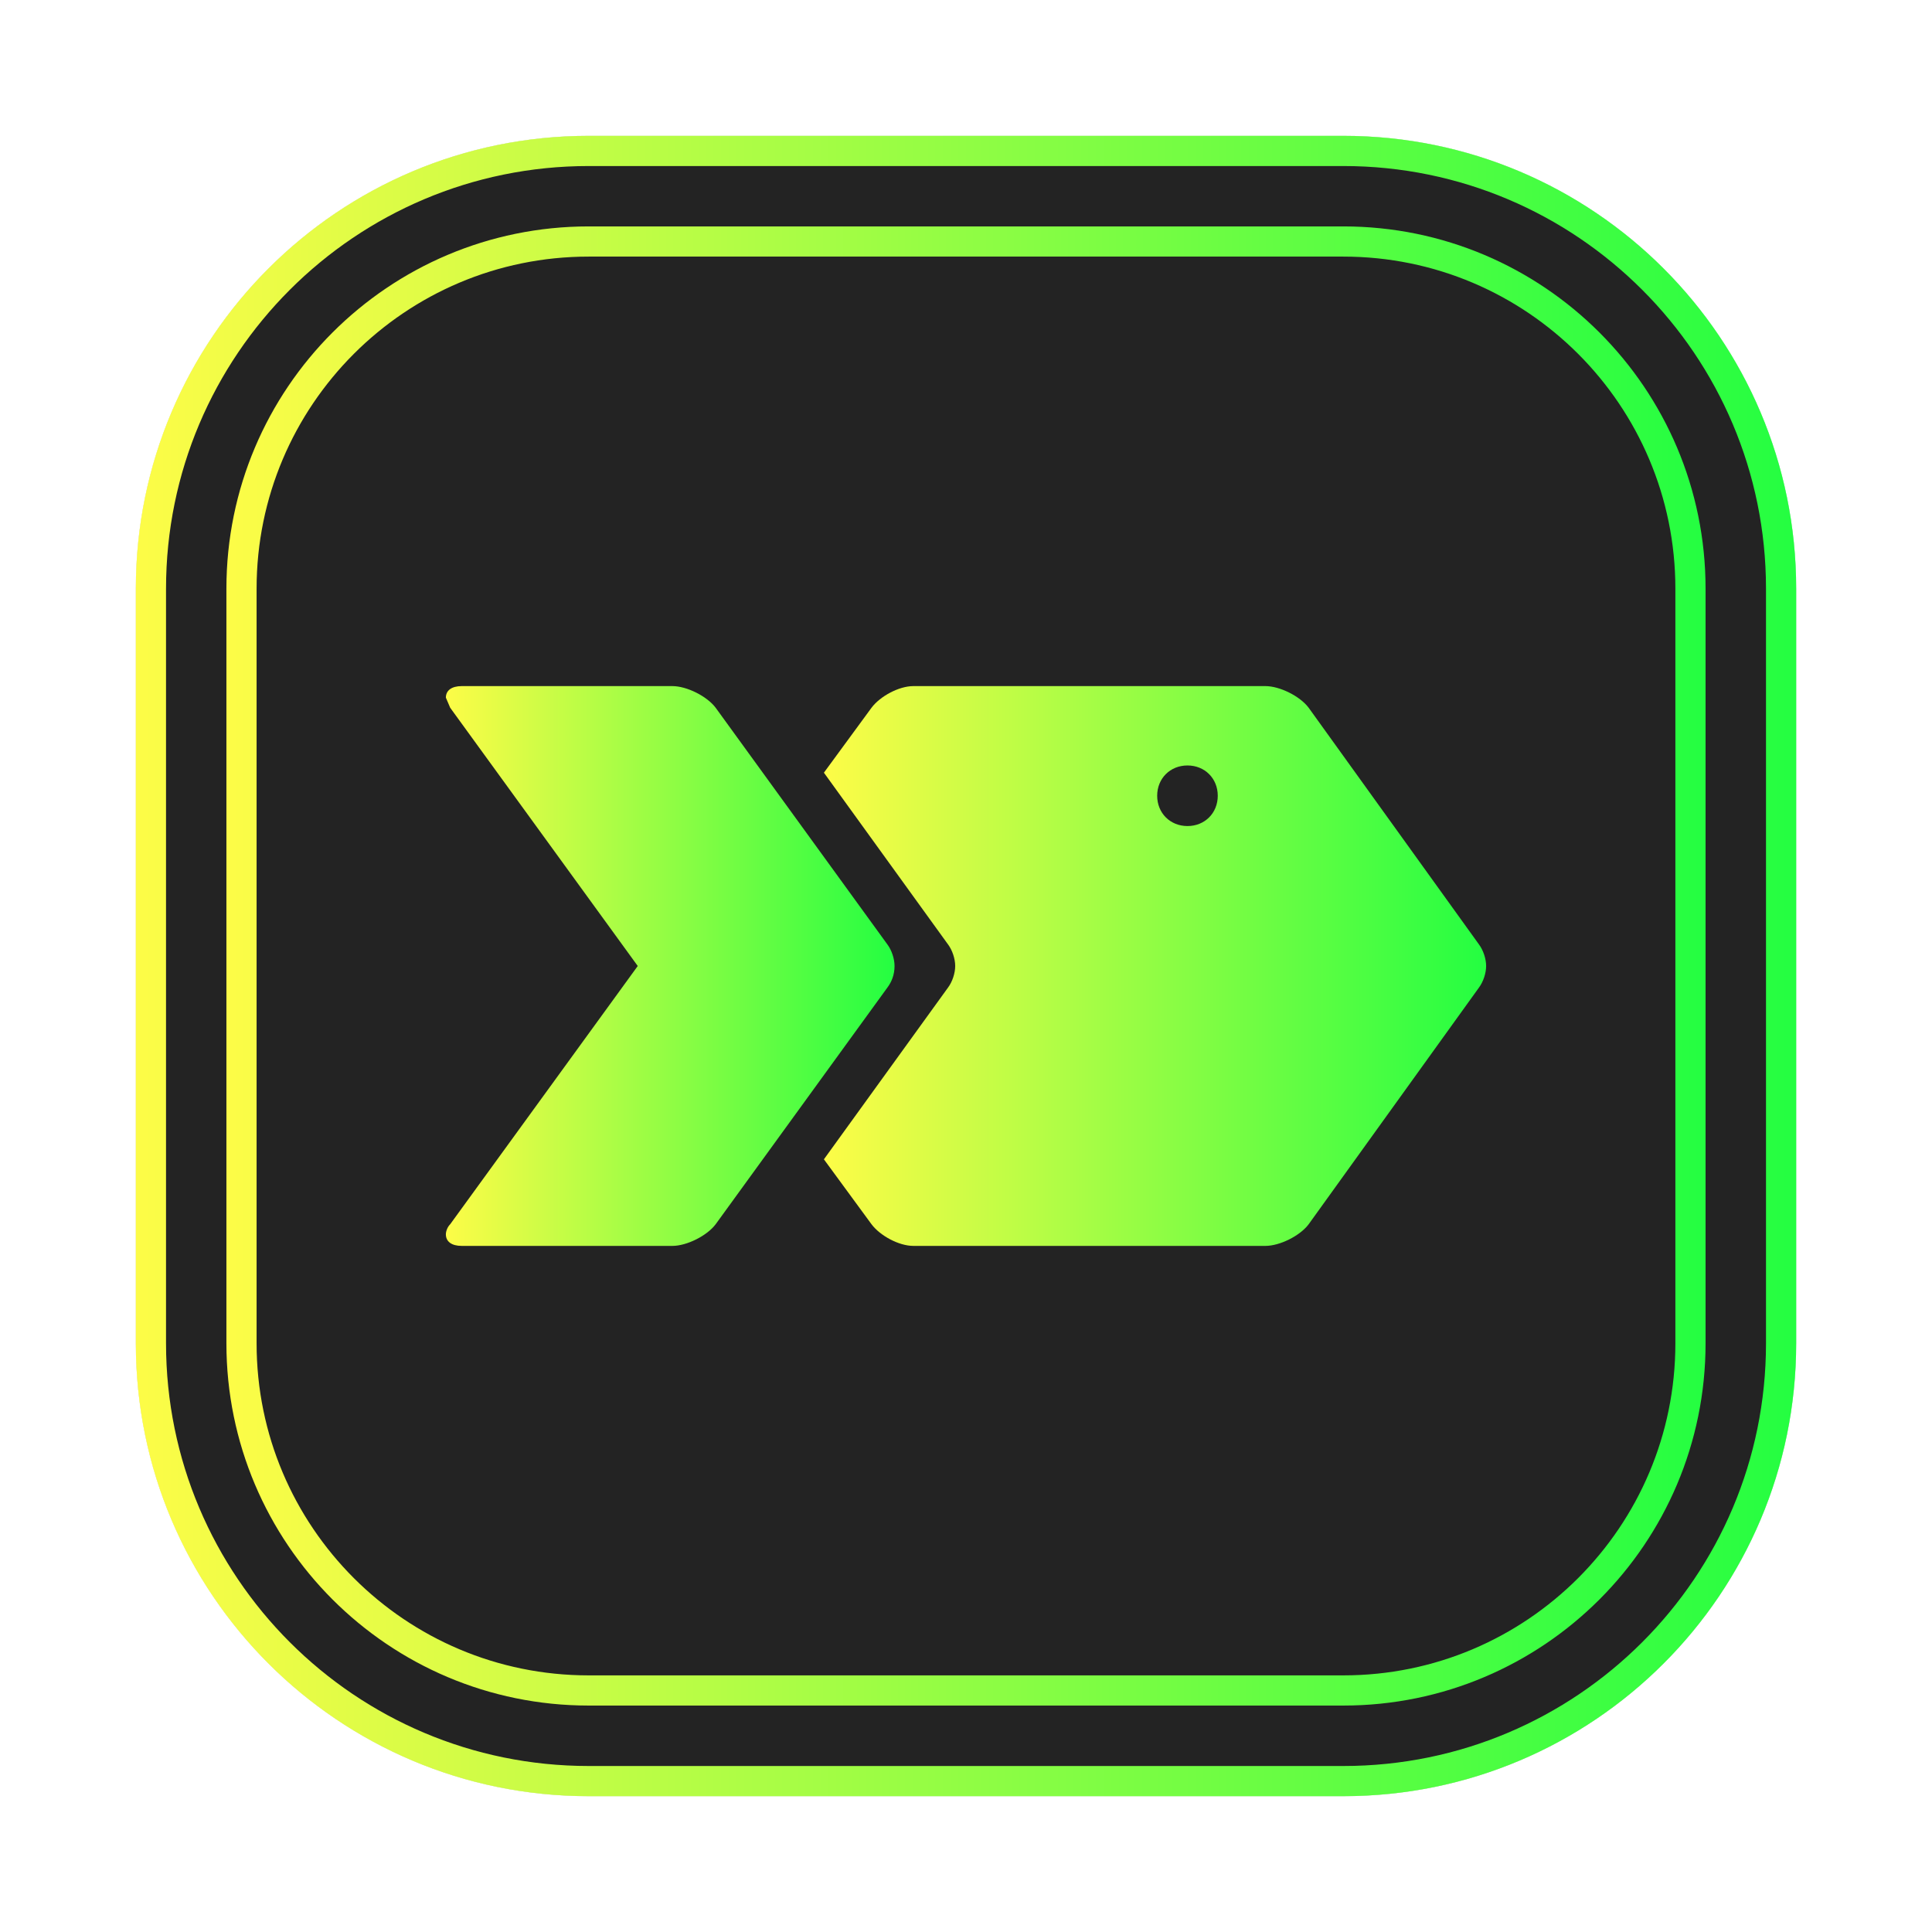 <svg width="64" height="64" viewBox="0 0 64 64" fill="none" xmlns="http://www.w3.org/2000/svg">
<g opacity="0.3" filter="url(#filter0_f_4_12566)">
<path d="M44.5 4.5H19.5C11.216 4.5 4.5 11.216 4.5 19.5V44.5C4.5 52.785 11.216 59.5 19.5 59.5H44.5C52.785 59.5 59.5 52.785 59.5 44.5V19.5C59.5 11.216 52.785 4.5 44.5 4.5Z" fill="#232323"/>
<path d="M19.5 5H44.5C52.508 5 59 11.492 59 19.5V44.5C59 52.508 52.508 59 44.5 59H19.5C11.492 59 5 52.508 5 44.5V19.5C5 11.492 11.492 5 19.5 5Z" stroke="url(#paint0_linear_4_12566)"/>
</g>
<path d="M19.5 5H44.501C52.509 5 59.001 11.492 59.001 19.5V44.501C59.001 52.509 52.509 59.001 44.501 59.001H19.5C11.492 59.001 5 52.509 5 44.501V19.5C5 11.492 11.492 5 19.5 5Z" fill="#232323" stroke="url(#paint1_linear_4_12566)"/>
<path d="M19.5 8H44.499C50.85 8 55.999 13.149 55.999 19.5V44.499C55.999 50.85 50.85 55.999 44.499 55.999H19.5C13.149 55.999 8 50.85 8 44.499V19.5C8 13.149 13.149 8 19.5 8Z" fill="#232323" stroke="url(#paint2_linear_4_12566)"/>
<path d="M48.991 31.283L43.351 23.445C43.065 23.063 42.396 22.728 41.918 22.728H30.256C29.778 22.728 29.157 23.063 28.87 23.445L27.293 25.596L31.403 31.283C31.547 31.474 31.642 31.761 31.642 32C31.642 32.239 31.547 32.526 31.403 32.717L27.293 38.404L28.87 40.555C29.157 40.937 29.778 41.272 30.256 41.272H41.918C42.396 41.272 43.065 40.937 43.351 40.555L48.991 32.717C49.134 32.526 49.23 32.239 49.23 32C49.23 31.761 49.134 31.474 48.991 31.283ZM39.337 25.357C39.91 25.357 40.34 25.787 40.34 26.36C40.34 26.934 39.91 27.364 39.337 27.364C38.763 27.364 38.333 26.934 38.333 26.36C38.333 25.787 38.763 25.357 39.337 25.357Z" fill="url(#paint3_linear_4_12566)"/>
<path d="M29.633 32C29.633 32.287 29.538 32.526 29.394 32.717L23.707 40.555C23.42 40.937 22.751 41.272 22.273 41.272H15.295C14.961 41.272 14.77 41.129 14.77 40.889C14.77 40.794 14.817 40.651 14.913 40.555L21.126 32L14.913 23.445L14.77 23.11C14.77 22.872 14.961 22.728 15.295 22.728H22.273C22.751 22.728 23.42 23.063 23.707 23.445L29.394 31.283C29.538 31.474 29.633 31.761 29.633 32Z" fill="url(#paint4_linear_4_12566)"/>
<defs>
<filter id="filter0_f_4_12566" x="3.262" y="3.263" width="57.475" height="57.475" filterUnits="userSpaceOnUse" color-interpolation-filters="sRGB">
<feFlood flood-opacity="0" result="BackgroundImageFix"/>
<feBlend mode="normal" in="SourceGraphic" in2="BackgroundImageFix" result="shape"/>
<feGaussianBlur stdDeviation="0.619" result="effect1_foregroundBlur_4_12566"/>
</filter>
<linearGradient id="paint0_linear_4_12566" x1="4.5" y1="32" x2="59.5" y2="32" gradientUnits="userSpaceOnUse">
<stop stop-color="#FDFC47"/>
<stop offset="1" stop-color="#24FE41"/>
</linearGradient>
<linearGradient id="paint1_linear_4_12566" x1="4.5" y1="32" x2="59.501" y2="32" gradientUnits="userSpaceOnUse">
<stop stop-color="#FDFC47"/>
<stop offset="1" stop-color="#24FE41"/>
</linearGradient>
<linearGradient id="paint2_linear_4_12566" x1="7.5" y1="31.999" x2="56.499" y2="31.999" gradientUnits="userSpaceOnUse">
<stop stop-color="#FDFC47"/>
<stop offset="1" stop-color="#24FE41"/>
</linearGradient>
<linearGradient id="paint3_linear_4_12566" x1="27.293" y1="32" x2="49.23" y2="32" gradientUnits="userSpaceOnUse">
<stop stop-color="#FDFC47"/>
<stop offset="1" stop-color="#24FE41"/>
</linearGradient>
<linearGradient id="paint4_linear_4_12566" x1="14.77" y1="32" x2="29.633" y2="32" gradientUnits="userSpaceOnUse">
<stop stop-color="#FDFC47"/>
<stop offset="1" stop-color="#24FE41"/>
</linearGradient>
</defs>
</svg>
